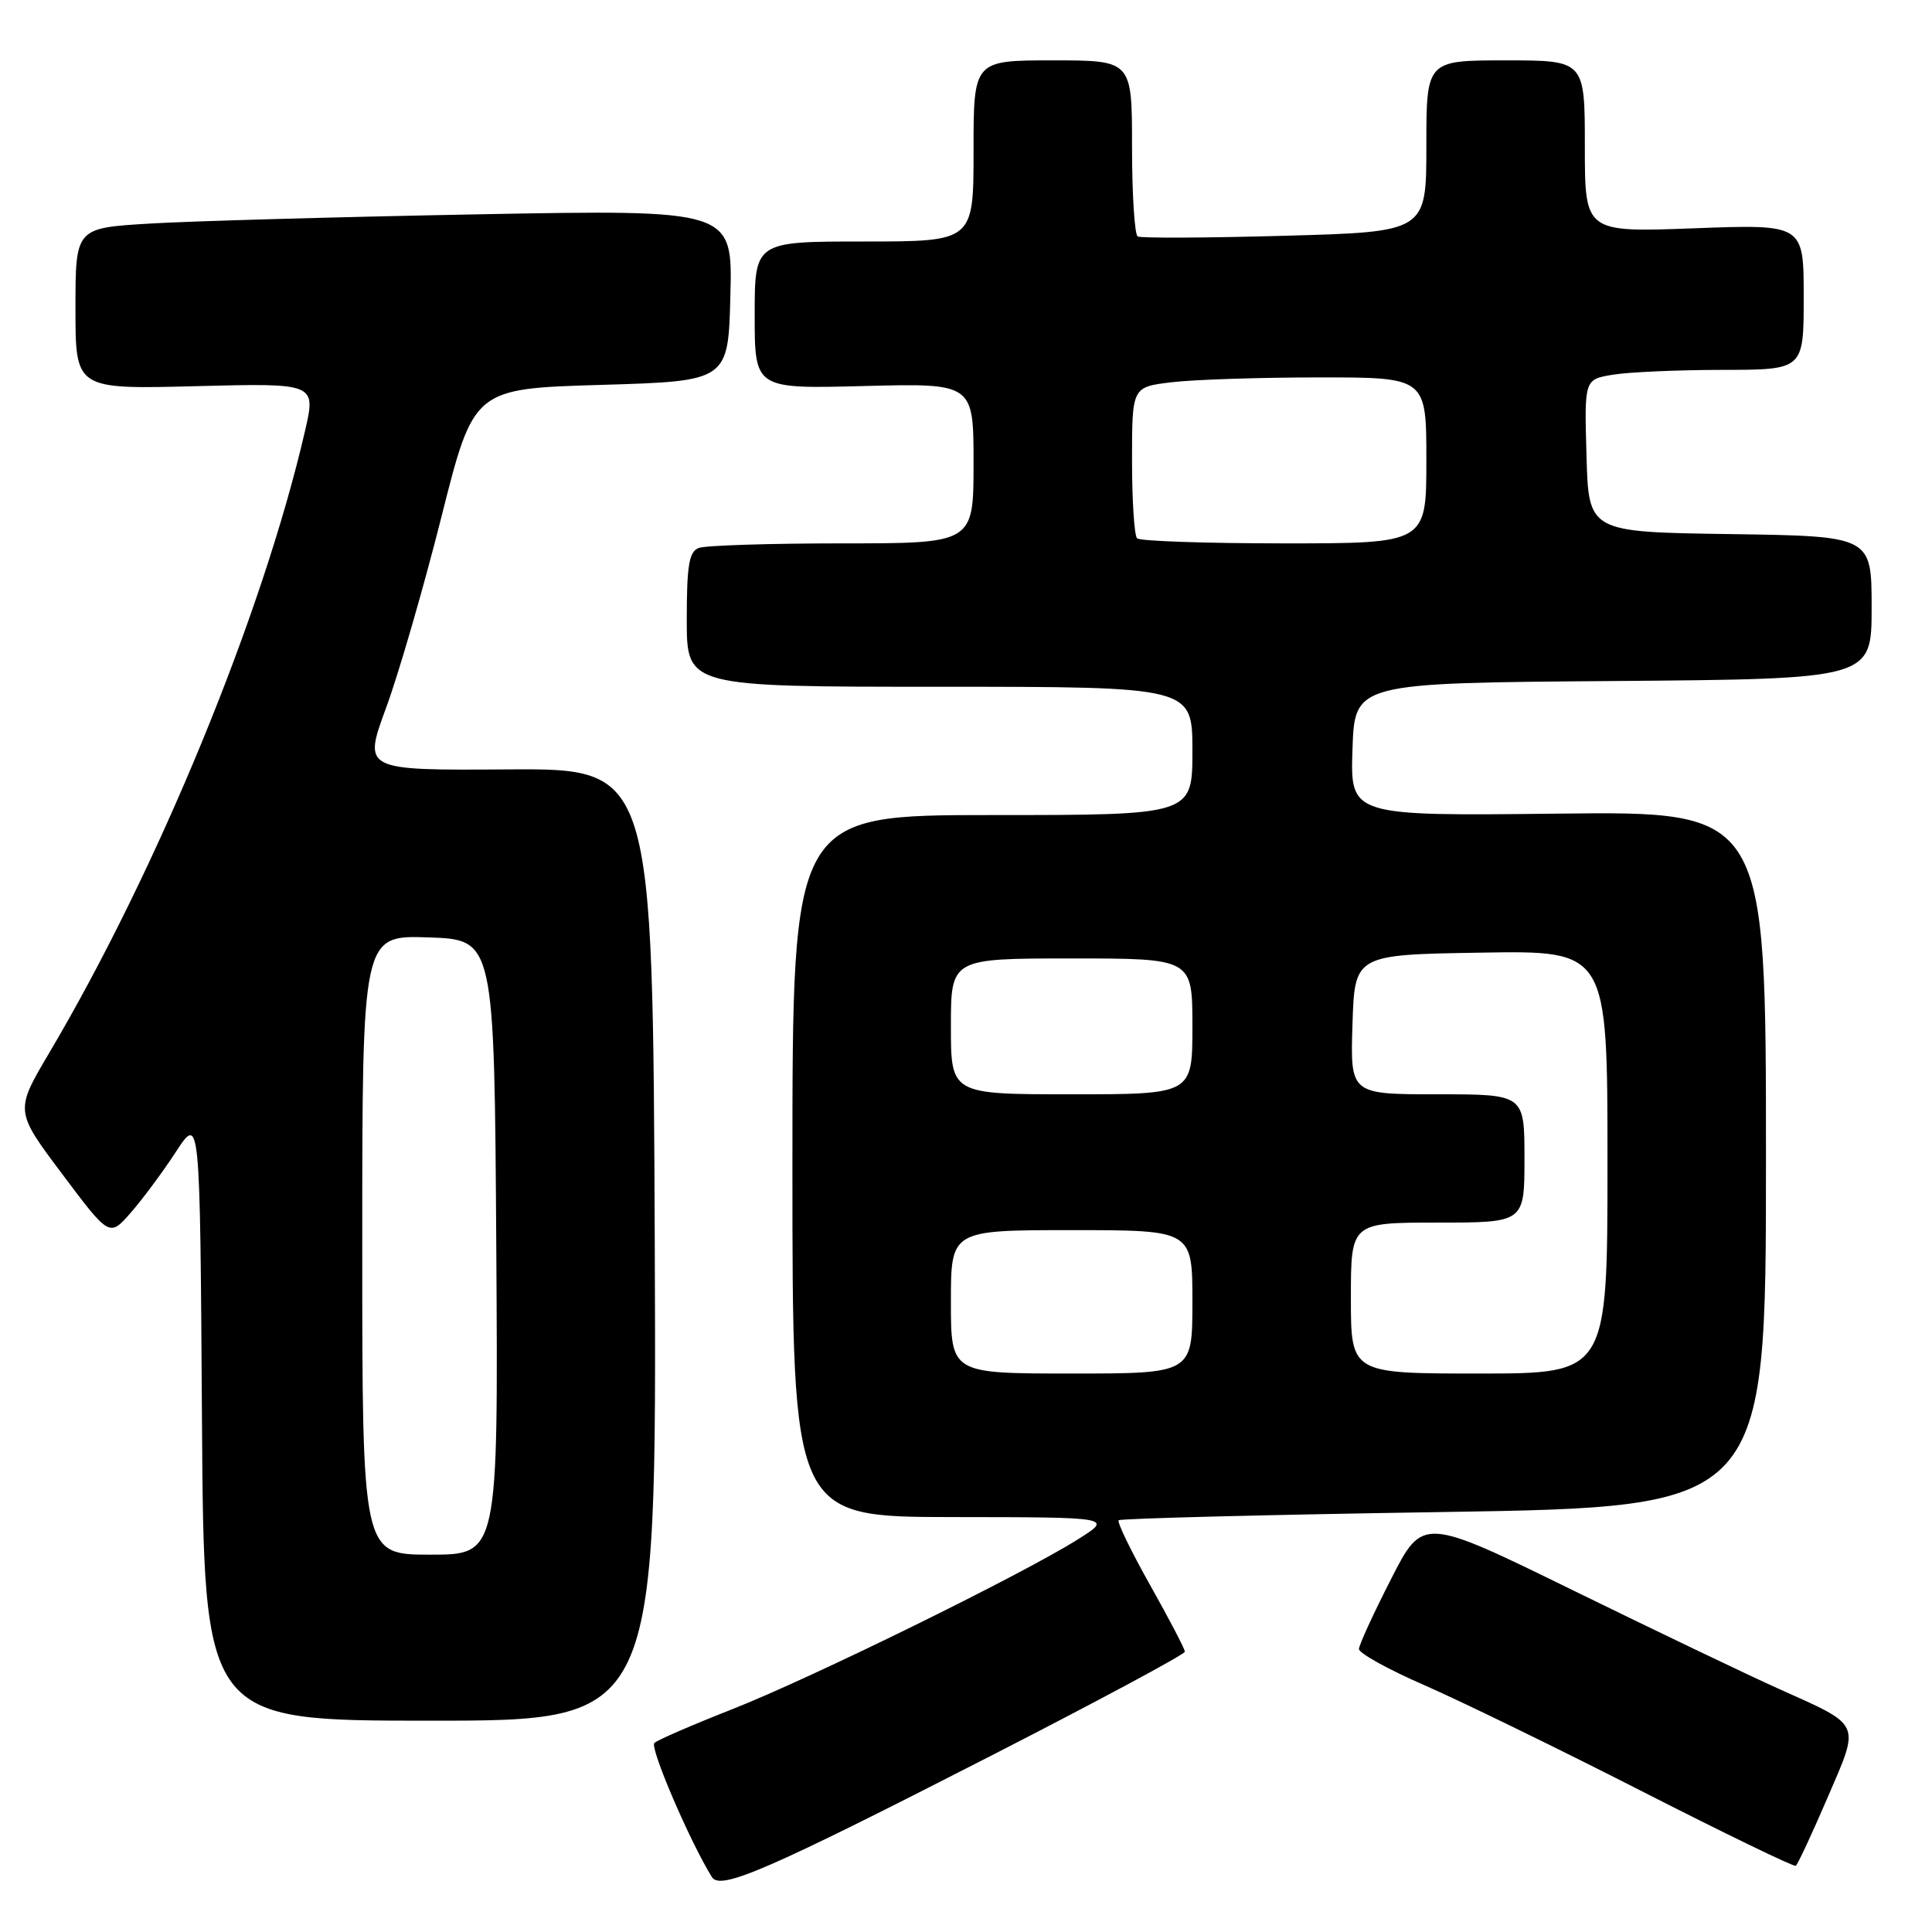 <?xml version="1.0" encoding="UTF-8" standalone="no"?>
<!DOCTYPE svg PUBLIC "-//W3C//DTD SVG 1.1//EN" "http://www.w3.org/Graphics/SVG/1.1/DTD/svg11.dtd" >
<svg xmlns="http://www.w3.org/2000/svg" xmlns:xlink="http://www.w3.org/1999/xlink" version="1.1" viewBox="0 0 256 256">
 <g >
 <path fill="currentColor"
d=" M 131.25 232.68 C 145.41 225.43 157.00 219.21 157.00 218.86 C 157.00 218.50 154.93 214.54 152.40 210.04 C 149.87 205.54 147.99 201.67 148.23 201.44 C 148.46 201.21 167.85 200.71 191.33 200.35 C 234.00 199.67 234.00 199.67 234.00 153.59 C 234.00 107.50 234.00 107.50 206.46 107.81 C 178.92 108.12 178.92 108.12 179.21 99.31 C 179.50 90.50 179.50 90.50 213.75 90.24 C 248.00 89.97 248.00 89.97 248.00 80.51 C 248.00 71.04 248.00 71.04 229.25 70.77 C 210.50 70.50 210.50 70.50 210.22 60.39 C 209.93 50.27 209.93 50.27 213.72 49.65 C 215.80 49.30 222.34 49.02 228.25 49.01 C 239.00 49.00 239.00 49.00 239.00 39.35 C 239.00 29.71 239.00 29.71 224.50 30.25 C 210.00 30.79 210.00 30.79 210.00 19.40 C 210.00 8.00 210.00 8.00 199.50 8.00 C 189.00 8.00 189.00 8.00 189.00 19.36 C 189.00 30.72 189.00 30.72 170.25 31.24 C 159.94 31.53 151.16 31.57 150.75 31.33 C 150.34 31.08 150.00 25.73 150.00 19.44 C 150.00 8.00 150.00 8.00 139.50 8.00 C 129.00 8.00 129.00 8.00 129.00 20.00 C 129.00 32.00 129.00 32.00 114.50 32.00 C 100.00 32.00 100.00 32.00 100.00 41.76 C 100.00 51.53 100.00 51.53 114.50 51.15 C 129.00 50.78 129.00 50.78 129.00 61.39 C 129.00 72.00 129.00 72.00 111.58 72.00 C 102.00 72.00 93.45 72.27 92.58 72.61 C 91.30 73.10 91.00 74.92 91.00 82.11 C 91.00 91.00 91.00 91.00 124.50 91.00 C 158.00 91.00 158.00 91.00 158.00 99.50 C 158.00 108.00 158.00 108.00 131.50 108.00 C 105.00 108.00 105.00 108.00 105.00 154.50 C 105.00 201.00 105.00 201.00 126.25 201.02 C 147.50 201.04 147.50 201.04 142.75 204.02 C 135.28 208.71 107.47 222.37 97.00 226.49 C 91.78 228.54 87.14 230.55 86.71 230.95 C 86.06 231.55 91.40 244.00 94.33 248.72 C 95.44 250.53 101.70 247.81 131.25 232.68 Z  M 242.15 238.22 C 246.51 228.08 246.83 228.78 235.50 223.69 C 231.65 221.96 219.51 216.15 208.52 210.77 C 188.53 200.98 188.53 200.98 184.32 209.24 C 182.00 213.78 180.08 217.95 180.07 218.50 C 180.05 219.05 183.96 221.22 188.77 223.31 C 193.57 225.41 206.50 231.71 217.50 237.32 C 228.50 242.93 237.70 247.39 237.95 247.23 C 238.20 247.06 240.09 243.01 242.15 238.22 Z  M 86.76 164.92 C 86.50 101.83 86.50 101.83 67.31 101.95 C 48.11 102.08 48.11 102.08 51.16 93.79 C 52.84 89.23 56.13 77.85 58.49 68.50 C 62.77 51.50 62.77 51.50 79.64 51.00 C 96.50 50.50 96.50 50.50 96.78 39.13 C 97.07 27.77 97.07 27.77 63.28 28.40 C 44.70 28.75 25.11 29.30 19.75 29.63 C 10.00 30.22 10.00 30.22 10.00 40.90 C 10.00 51.58 10.00 51.58 25.94 51.17 C 41.88 50.76 41.88 50.76 40.41 57.13 C 34.80 81.41 20.92 115.17 6.53 139.50 C 1.97 147.21 1.97 147.21 8.24 155.56 C 14.50 163.91 14.50 163.91 17.31 160.71 C 18.86 158.94 21.56 155.31 23.31 152.62 C 26.50 147.75 26.50 147.75 26.76 187.87 C 27.02 228.00 27.02 228.00 57.02 228.00 C 87.01 228.00 87.01 228.00 86.76 164.92 Z  M 126.00 172.50 C 126.00 163.00 126.00 163.00 142.00 163.00 C 158.00 163.00 158.00 163.00 158.00 172.50 C 158.00 182.00 158.00 182.00 142.00 182.00 C 126.00 182.00 126.00 182.00 126.00 172.50 Z  M 179.00 172.00 C 179.00 162.00 179.00 162.00 190.50 162.00 C 202.00 162.00 202.00 162.00 202.00 153.50 C 202.00 145.00 202.00 145.00 190.46 145.00 C 178.92 145.00 178.92 145.00 179.21 135.75 C 179.50 126.50 179.50 126.50 196.25 126.23 C 213.00 125.95 213.00 125.95 213.00 153.98 C 213.00 182.00 213.00 182.00 196.00 182.00 C 179.00 182.00 179.00 182.00 179.00 172.00 Z  M 126.00 136.00 C 126.00 127.00 126.00 127.00 142.00 127.00 C 158.00 127.00 158.00 127.00 158.00 136.00 C 158.00 145.00 158.00 145.00 142.00 145.00 C 126.00 145.00 126.00 145.00 126.00 136.00 Z  M 150.67 71.33 C 150.30 70.97 150.00 66.30 150.00 60.97 C 150.00 51.28 150.00 51.28 155.25 50.65 C 158.14 50.30 166.91 50.01 174.75 50.01 C 189.00 50.00 189.00 50.00 189.00 61.00 C 189.00 72.00 189.00 72.00 170.17 72.00 C 159.81 72.00 151.03 71.70 150.67 71.33 Z  M 48.00 164.96 C 48.00 123.92 48.00 123.92 56.75 124.21 C 65.50 124.50 65.50 124.50 65.76 165.25 C 66.02 206.00 66.02 206.00 57.01 206.00 C 48.00 206.00 48.00 206.00 48.00 164.96 Z "/>
</g>
</svg>